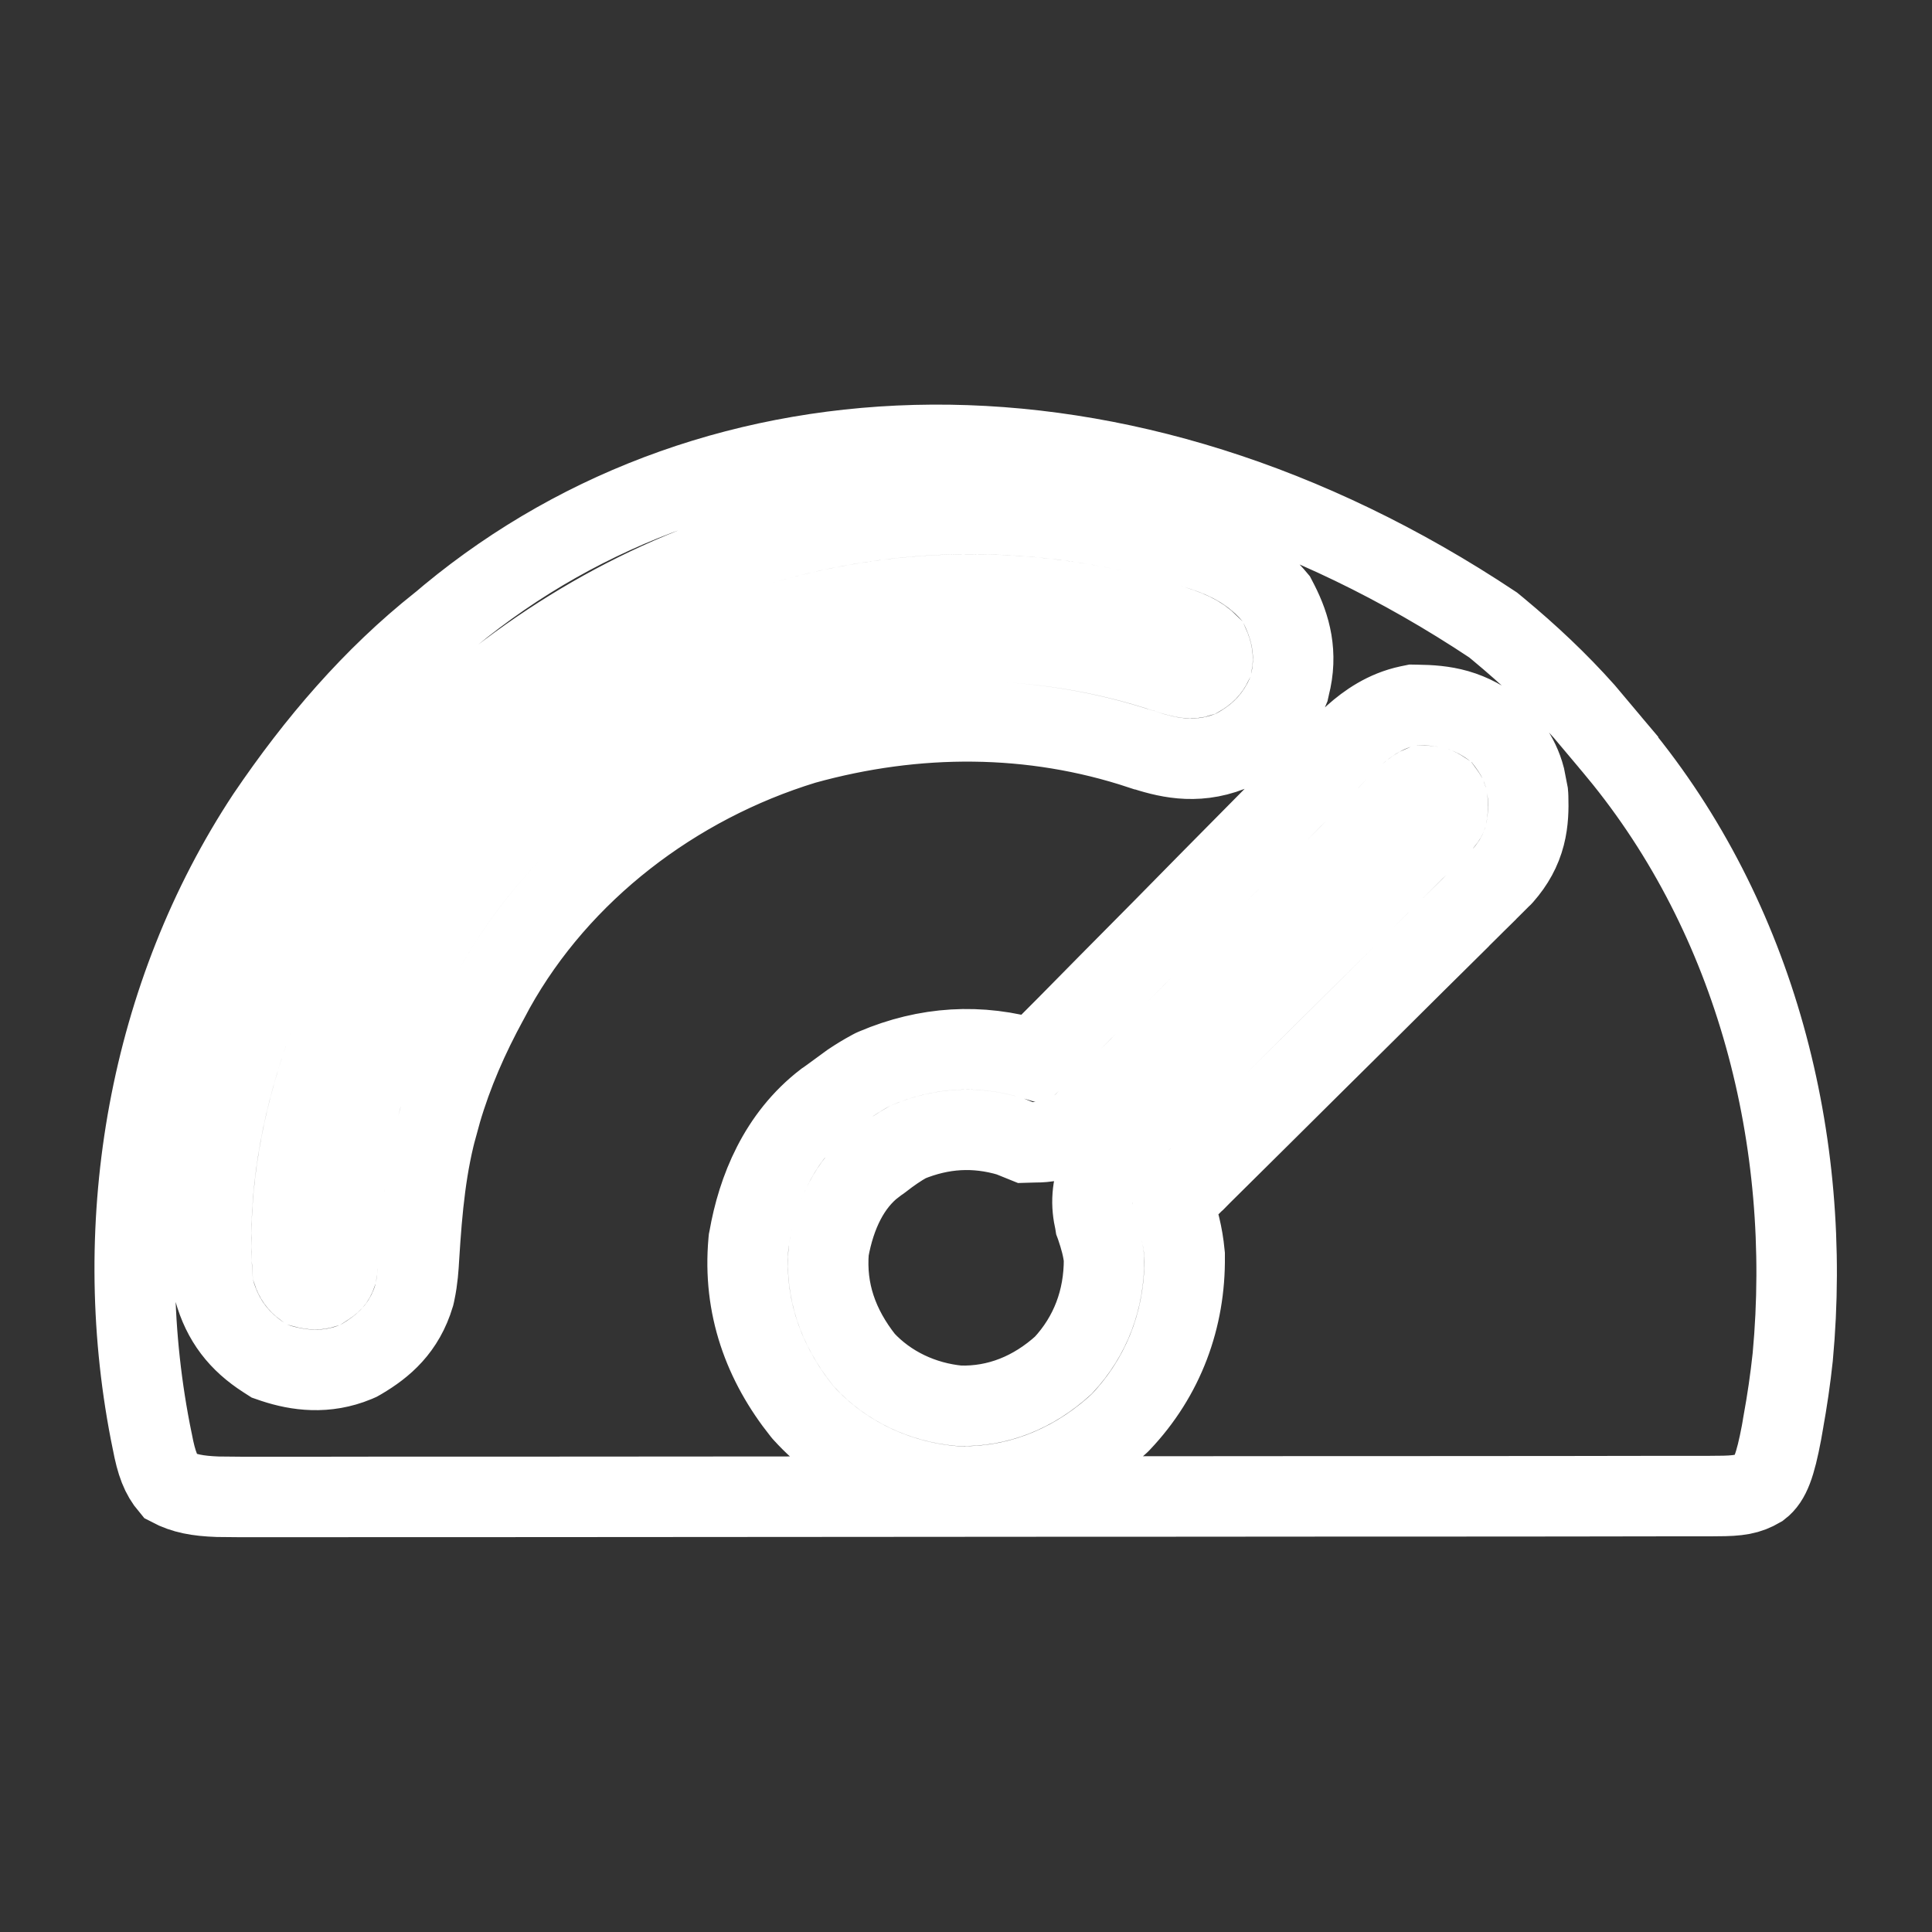 <svg width="24" height="24" viewBox="0 0 24 24" fill="none" xmlns="http://www.w3.org/2000/svg">
<rect x="0" y="0" width="24" height="24" fill="#333333" stroke="none"/>
<path d="M5.587 7.651C8.911 4.905 13.932 4.694 18.547 7.763L18.609 7.814C18.999 8.138 19.354 8.472 19.681 8.839L19.999 9.217L20.006 9.226L20.099 9.336V9.337C21.814 11.413 22.519 14.171 22.27 16.857C22.241 17.13 22.201 17.402 22.151 17.678V17.679L22.13 17.799C22.054 18.198 21.99 18.382 21.863 18.479C21.717 18.564 21.599 18.584 21.326 18.584H21.325L21.227 18.585H20.658C20.44 18.585 20.222 18.586 20.003 18.586H20.002C19.796 18.586 19.59 18.587 19.384 18.587H19.294C18.778 18.587 18.262 18.588 17.746 18.588H16.78C15.889 18.588 14.996 18.59 14.104 18.59H13.236C12.304 18.59 11.372 18.591 10.44 18.592C9.483 18.593 8.526 18.594 7.569 18.594C7.032 18.594 6.495 18.594 5.957 18.595C5.5 18.595 5.043 18.595 4.586 18.595L3.884 18.596H3.01L2.703 18.593C2.457 18.584 2.283 18.553 2.113 18.463C2 18.329 1.943 18.179 1.892 17.907L1.891 17.903L1.867 17.784C1.361 15.166 1.849 12.359 3.317 10.137C3.931 9.231 4.63 8.415 5.467 7.751L5.477 7.744L5.587 7.651ZM17.5 8.767C17.209 8.829 16.986 8.987 16.824 9.131C16.675 9.262 16.515 9.442 16.431 9.528L16.31 9.652C16.221 9.742 16.132 9.831 16.044 9.921C15.906 10.062 15.767 10.202 15.627 10.343C15.23 10.743 14.833 11.146 14.437 11.549C14.218 11.771 13.999 11.991 13.78 12.212C13.664 12.329 13.546 12.448 13.43 12.567C13.303 12.697 13.175 12.825 13.045 12.955L13.04 12.961L12.932 13.072C12.895 13.109 12.865 13.137 12.841 13.16C12.17 12.958 11.507 13.002 10.867 13.274L10.845 13.284L10.824 13.295C10.733 13.344 10.648 13.396 10.566 13.451L10.35 13.609L10.263 13.672L10.249 13.681C9.674 14.123 9.41 14.78 9.305 15.384L9.301 15.403L9.299 15.424C9.227 16.229 9.485 16.933 9.964 17.533L9.974 17.545L9.984 17.556C10.467 18.087 11.135 18.398 11.831 18.461L11.843 18.462L11.855 18.463C12.64 18.495 13.346 18.196 13.898 17.688L13.91 17.677L13.922 17.665C14.461 17.096 14.725 16.376 14.716 15.608V15.589L14.714 15.57C14.693 15.337 14.636 15.133 14.574 14.948C14.574 14.945 14.573 14.943 14.572 14.94C14.582 14.931 14.598 14.915 14.628 14.886L14.739 14.774L14.738 14.773L14.854 14.661L14.858 14.658L14.982 14.532L14.983 14.533C15.073 14.444 15.163 14.354 15.253 14.265C15.397 14.123 15.54 13.981 15.683 13.839C15.908 13.615 16.134 13.391 16.359 13.168C16.765 12.767 17.169 12.366 17.573 11.964C17.715 11.823 17.856 11.683 17.998 11.543V11.542L18.275 11.268L18.324 11.219L18.444 11.101L18.446 11.098L18.554 10.991L18.648 10.897L18.661 10.885L18.673 10.872C18.805 10.721 18.895 10.559 18.942 10.375C18.986 10.204 18.987 10.039 18.983 9.903L18.982 9.879L18.98 9.855L18.941 9.655C18.924 9.59 18.901 9.526 18.871 9.463C18.814 9.343 18.741 9.245 18.676 9.161L18.638 9.112L18.589 9.074C18.437 8.956 18.282 8.87 18.102 8.818C17.931 8.769 17.764 8.759 17.609 8.757L17.554 8.756L17.5 8.767ZM17.662 9.76C17.746 9.763 17.792 9.769 17.825 9.778C17.85 9.785 17.879 9.8 17.923 9.829C17.949 9.865 17.962 9.881 17.968 9.892C17.971 9.9 17.976 9.915 17.982 9.958C17.984 10.057 17.98 10.101 17.974 10.127C17.97 10.141 17.962 10.162 17.926 10.205L17.851 10.281L17.85 10.282L17.742 10.389L17.623 10.506L17.621 10.508L17.57 10.557C17.478 10.649 17.387 10.74 17.295 10.831C17.152 10.972 17.01 11.113 16.868 11.255C16.465 11.656 16.06 12.056 15.655 12.457C15.429 12.681 15.204 12.906 14.977 13.131C14.835 13.273 14.693 13.414 14.551 13.554L14.277 13.824L14.155 13.946L14.035 14.063L14.031 14.068L13.922 14.177C13.815 14.283 13.798 14.301 13.711 14.416L13.655 14.49L13.63 14.579C13.608 14.653 13.582 14.747 13.574 14.854C13.565 14.969 13.578 15.075 13.602 15.18L13.606 15.205L13.615 15.229C13.669 15.388 13.702 15.512 13.715 15.638C13.717 16.143 13.548 16.595 13.21 16.959C12.836 17.299 12.393 17.478 11.912 17.463C11.458 17.42 11.036 17.22 10.735 16.895C10.406 16.478 10.254 16.035 10.294 15.534C10.376 15.08 10.559 14.705 10.858 14.475L10.857 14.473L10.932 14.422L10.94 14.416L10.948 14.41C11.062 14.321 11.168 14.248 11.281 14.185C11.701 14.012 12.114 13.988 12.543 14.115L12.642 14.155L12.736 14.193L12.839 14.19C12.912 14.189 13.095 14.195 13.281 14.088C13.358 14.044 13.42 13.99 13.468 13.946C13.516 13.902 13.573 13.845 13.636 13.783L13.644 13.775L13.759 13.656L13.758 13.655C13.886 13.527 14.016 13.398 14.145 13.267C14.258 13.15 14.373 13.033 14.489 12.917C14.71 12.695 14.93 12.473 15.149 12.25C15.544 11.848 15.941 11.447 16.338 11.047L16.337 11.046C16.477 10.905 16.618 10.764 16.758 10.622C16.845 10.533 16.933 10.443 17.02 10.354L17.145 10.229L17.145 10.227C17.293 10.077 17.371 9.982 17.486 9.88C17.561 9.814 17.618 9.778 17.662 9.76ZM14.295 6.658C10.885 5.82 7.533 6.955 5.122 9.395L4.884 9.644L4.877 9.652C4.688 9.865 4.522 10.087 4.369 10.311L4.303 10.408L4.301 10.411C3.254 11.959 2.482 13.956 2.643 15.931L2.646 15.978L2.659 16.024C2.765 16.406 2.972 16.668 3.293 16.874L3.346 16.908L3.404 16.928C3.697 17.025 4.051 17.072 4.423 16.918L4.455 16.904L4.485 16.887C4.766 16.721 5.022 16.503 5.146 16.09L5.151 16.069L5.155 16.049C5.189 15.89 5.198 15.742 5.205 15.619C5.243 15.006 5.294 14.46 5.449 13.919H5.45L5.479 13.813L5.479 13.812C5.621 13.328 5.817 12.88 6.064 12.427L6.066 12.424L6.143 12.28C6.955 10.823 8.382 9.735 9.989 9.243C11.38 8.857 12.82 8.857 14.177 9.307H14.179C14.47 9.401 14.839 9.506 15.284 9.332L15.312 9.321L15.339 9.307C15.64 9.145 15.855 8.929 15.997 8.595L16.012 8.559L16.02 8.523C16.124 8.12 16.032 7.788 15.882 7.493L15.854 7.439L15.815 7.393C15.489 7.015 15.1 6.883 14.76 6.785L14.64 6.75L14.636 6.749L14.295 6.658ZM5.62 10.32C7.897 7.872 11.125 6.79 14.362 7.71L14.481 7.745L14.483 7.746C14.758 7.825 14.9 7.889 15.018 8.008C15.062 8.108 15.07 8.172 15.058 8.24C15.021 8.314 14.978 8.359 14.893 8.408C14.804 8.437 14.721 8.431 14.49 8.356H14.491C12.924 7.838 11.277 7.847 9.71 8.284L9.697 8.288C7.866 8.849 6.218 10.09 5.269 11.794L5.265 11.802L5.187 11.948C4.911 12.454 4.685 12.97 4.52 13.535L4.518 13.539L4.488 13.643C4.302 14.295 4.246 14.934 4.207 15.557V15.56C4.201 15.669 4.194 15.747 4.181 15.819C4.164 15.868 4.148 15.893 4.131 15.912C4.111 15.934 4.076 15.961 4.012 16.002C3.954 16.02 3.885 16.023 3.781 15.995C3.703 15.936 3.665 15.881 3.636 15.794C3.519 14.135 4.172 12.386 5.127 10.973L5.128 10.973L5.194 10.876V10.875C5.33 10.675 5.469 10.491 5.62 10.32Z" stroke="white"/>
</svg>
